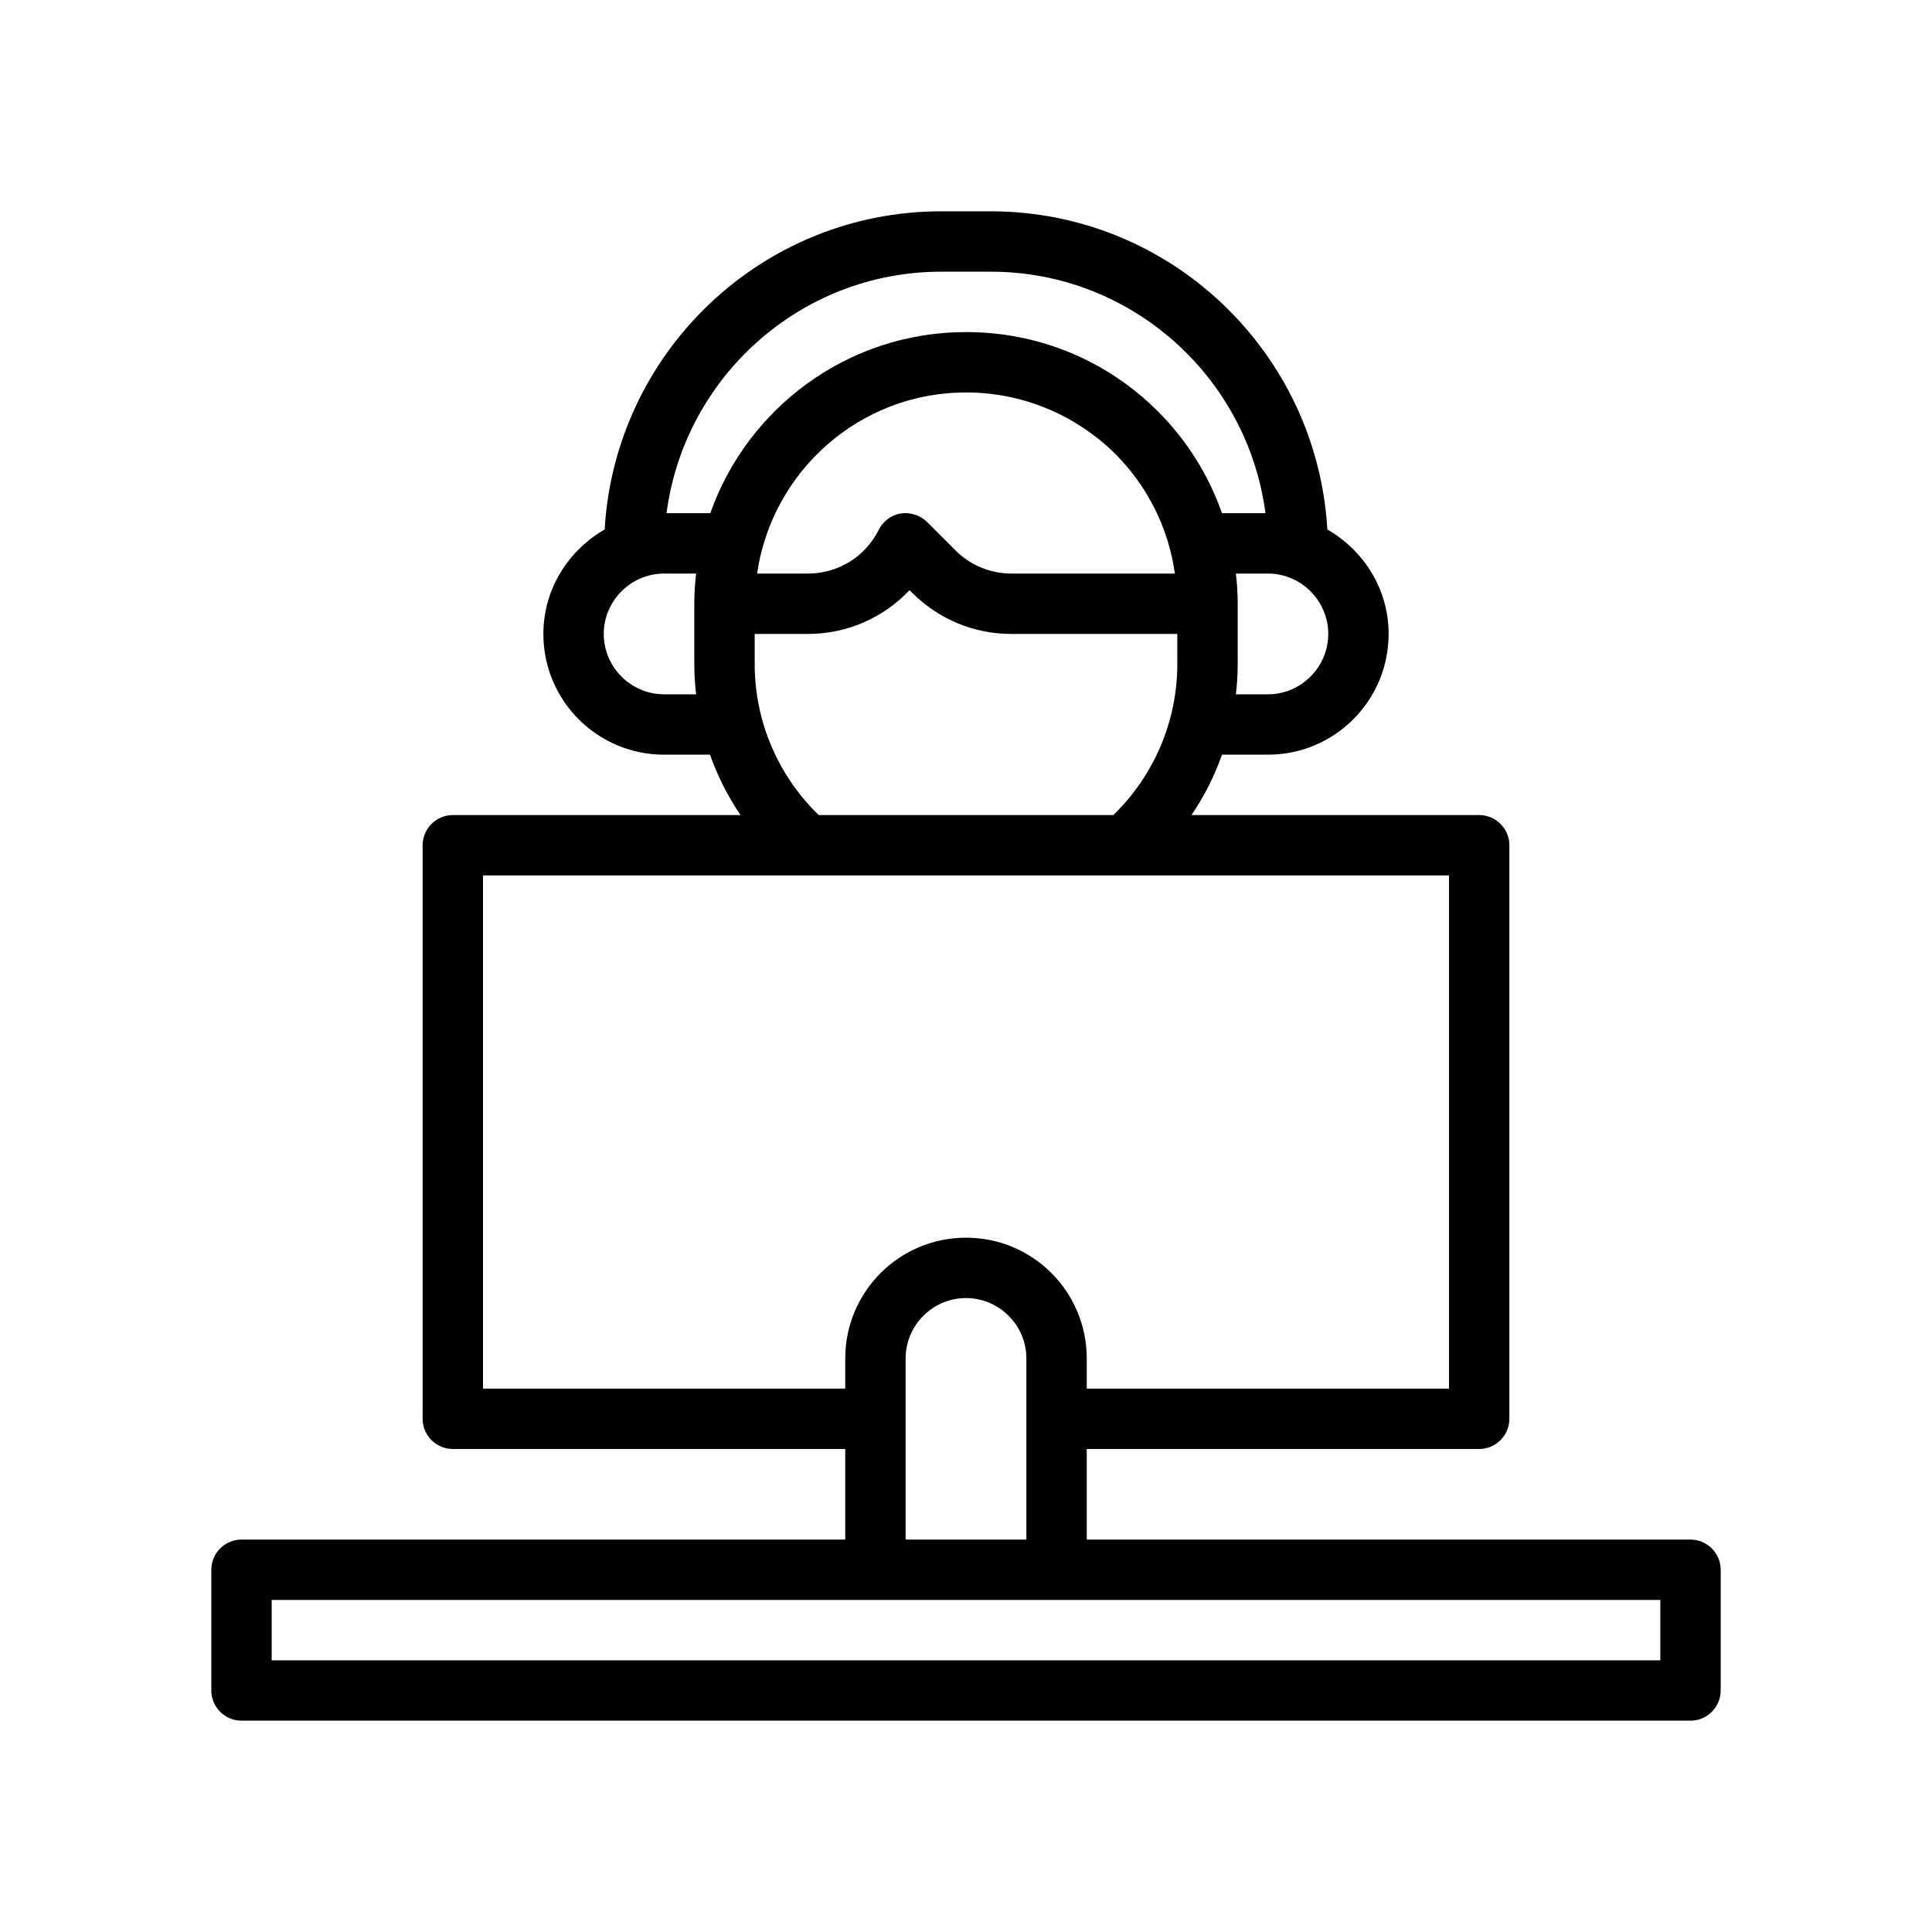 <?xml version="1.0" encoding="utf-8"?>
<!-- Generator: Adobe Illustrator 27.3.1, SVG Export Plug-In . SVG Version: 6.00 Build 0)  -->
<svg version="1.1" id="Outline" xmlns="http://www.w3.org/2000/svg" xmlns:xlink="http://www.w3.org/1999/xlink" x="0px" y="0px"
	 viewBox="0 0 64 64" enable-background="new 0 0 64 64" xml:space="preserve">
<path d="M56,51H36v-3h13c0.55,0,1-0.45,1-1V28c0-0.55-0.45-1-1-1h-9.53c0.42-0.62,0.76-1.29,1.01-2H42
	c2.21,0,4-1.79,4-4c0-1.49-0.83-2.77-2.03-3.46C43.63,11.67,38.77,7,32.82,7h-1.64
	c-5.95,0-10.81,4.67-11.15,10.54C18.83,18.23,18,19.51,18,21c0,2.21,1.79,4,4,4h1.52
	c0.25,0.71,0.59,1.38,1.01,2H15c-0.55,0-1,0.45-1,1v19c0,0.55,0.45,1,1,1h13v3H8c-0.55,0-1,0.45-1,1v4
	c0,0.55,0.45,1,1,1h48c0.55,0,1-0.45,1-1v-4C57,51.45,56.55,51,56,51z M44,21c0,1.1-0.9,2-2,2h-1.06
	c0.04-0.33,0.06-0.66,0.06-1v-2c0-0.34-0.02-0.67-0.06-1H42C43.1,19,44,19.9,44,21z M23.06,23H22
	c-1.1,0-2-0.9-2-2c0-1.1,0.9-2,2-2h1.06C23.02,19.33,23,19.66,23,20v2
	C23,22.34,23.02,22.67,23.06,23z M23.53,17h-1.45c0.59-4.51,4.44-8,9.1-8h1.64
	c4.66,0,8.51,3.49,9.1,8h-1.44c-0.44-1.25-1.15-2.4-2.12-3.37C36.66,11.93,34.4,11,32,11
	C28.09,11,24.76,13.51,23.53,17z M26.76,21c1.31,0,2.51-0.54,3.37-1.45l0.1,0.1
	C31.11,20.52,32.27,21,33.5,21H39v1c0,1.89-0.77,3.69-2.12,5H27.12C25.77,25.69,25,23.89,25,22v-1H26.76z
	 M25.08,19c0.49-3.39,3.4-6,6.92-6c1.86,0,3.62,0.73,4.95,2.04
	C38.03,16.13,38.71,17.51,38.92,19H33.5c-0.69,0-1.37-0.28-1.85-0.77l-0.94-0.94
	c-0.23-0.22-0.56-0.33-0.87-0.28C29.52,17.06,29.25,17.27,29.11,17.55
	C28.66,18.45,27.76,19,26.76,19H25.08z M16,46V29h32v17H36v-1c0-2.21-1.79-4-4-4s-4,1.79-4,4v1H16z M34,45
	v6h-4v-6c0-1.1,0.9-2,2-2S34,43.9,34,45z M55,55H9v-2h46V55z"/>
</svg>
